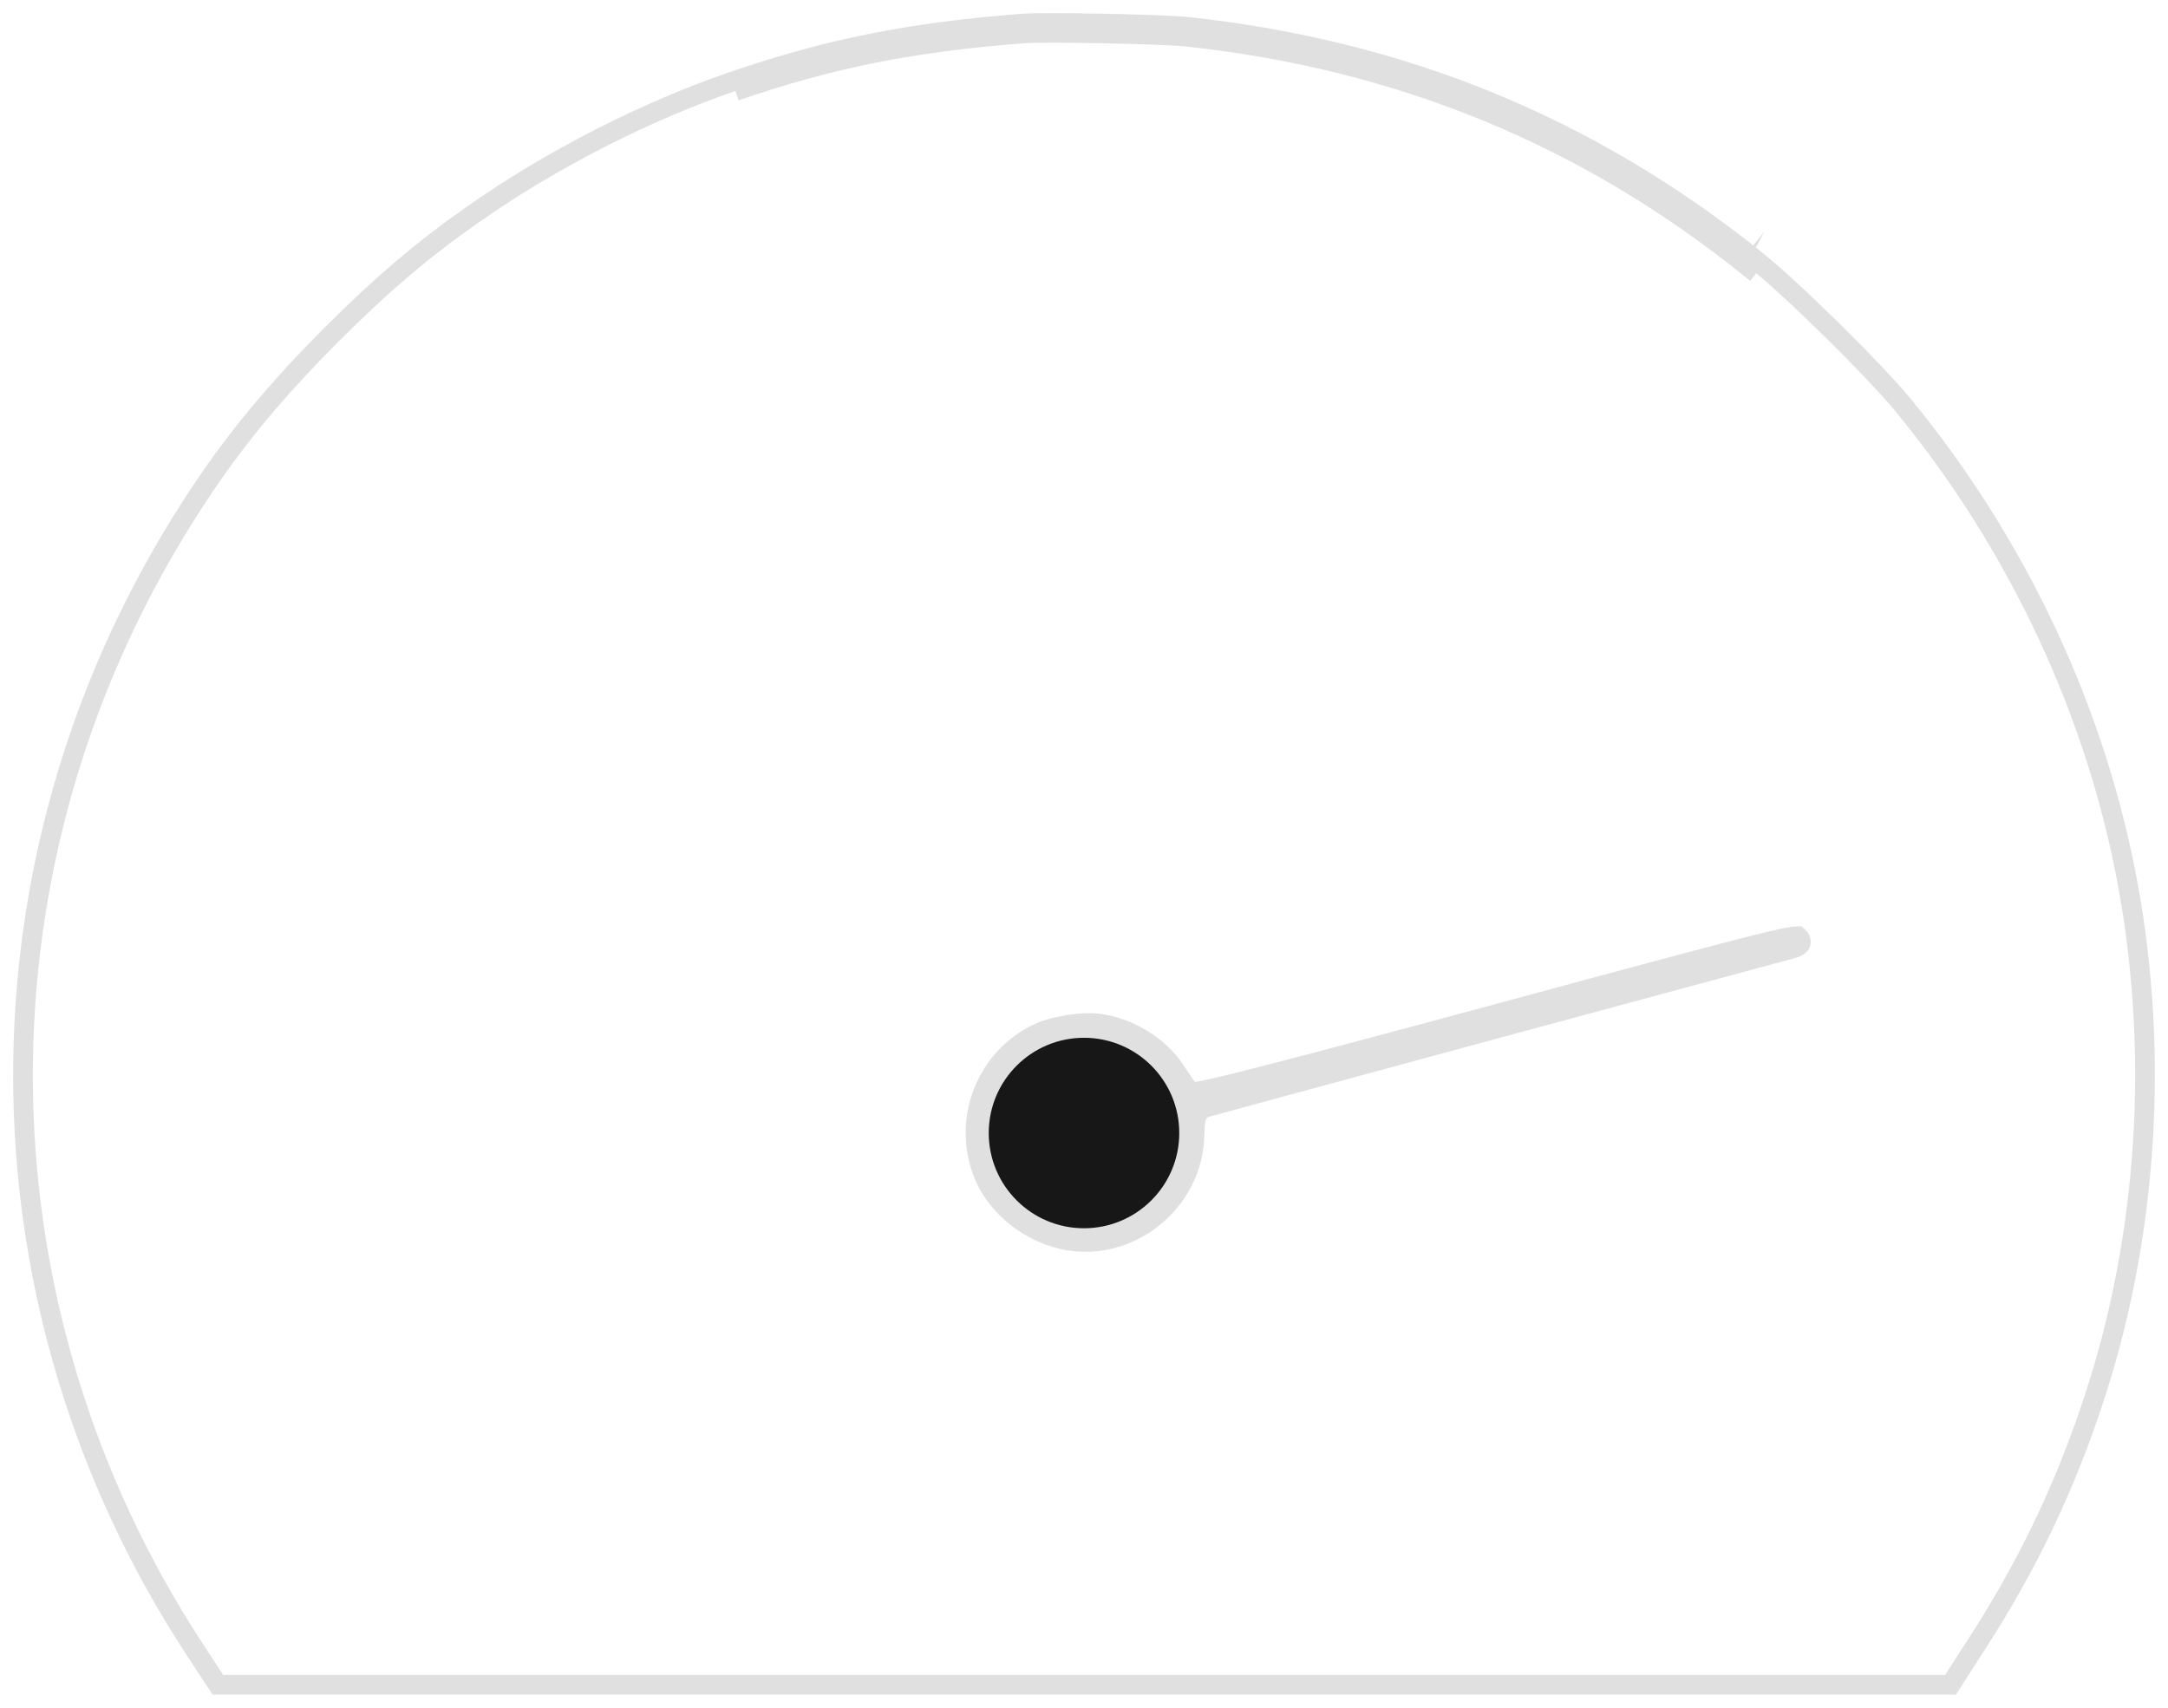 <svg width="132" height="104" viewBox="0 0 132 104" fill="none" xmlns="http://www.w3.org/2000/svg">
<path d="M106.844 15.79C106.844 15.79 106.843 15.79 106.843 15.789L106.469 16.259C96.485 8.254 85.243 3.643 72.297 2.237C70.823 2.077 63.642 1.932 62.327 2.034M106.844 15.79C96.769 7.713 85.419 3.059 72.361 1.64L72.361 1.64C71.592 1.557 69.399 1.481 67.264 1.437C65.133 1.394 62.974 1.382 62.281 1.435M106.844 15.79C109.104 17.587 114.088 22.502 115.891 24.694L115.891 24.694C122.876 33.196 127.674 43.454 129.586 54.041C131.438 64.258 130.739 75.132 127.602 84.856C125.808 90.416 123.474 95.336 120.223 100.325C120.223 100.325 120.222 100.326 120.222 100.327L118.938 102.324L118.761 102.6H118.433H66.011H13.589H13.265L13.087 102.329L11.787 100.342L11.786 100.341C-1.575 79.848 -2.085 53.704 10.488 32.699L10.488 32.698C13.29 28.027 15.979 24.611 20.128 20.433L20.13 20.431C23.257 17.307 25.754 15.181 28.866 13.011C33.578 9.703 39.321 6.777 44.576 4.975C50.452 2.956 55.444 1.961 62.281 1.435M62.281 1.435L62.327 2.034M62.281 1.435C62.281 1.435 62.281 1.436 62.28 1.436L62.327 2.034M62.327 2.034C55.535 2.556 50.594 3.542 44.771 5.543" stroke="#E0E0E0" stroke-width="1.2"/>
<path d="M91.126 62.565L91.128 62.565C97.534 60.838 103.284 59.281 106.482 58.414C108.035 57.994 108.986 57.736 109.118 57.701C109.393 57.626 109.508 57.53 109.548 57.479C109.572 57.449 109.598 57.404 109.575 57.285C109.568 57.248 109.519 57.152 109.431 57.074C109.388 57.075 109.314 57.08 109.199 57.096C108.825 57.149 108.163 57.291 106.937 57.596C104.498 58.205 99.942 59.431 91.276 61.776L91.276 61.776C85.066 63.456 80.494 64.674 77.463 65.455C75.948 65.846 74.813 66.129 74.049 66.306C73.669 66.394 73.372 66.459 73.163 66.497C73.062 66.515 72.965 66.531 72.884 66.538C72.847 66.542 72.787 66.546 72.722 66.542C72.692 66.54 72.63 66.535 72.558 66.513C72.514 66.5 72.356 66.451 72.227 66.296C72.147 66.201 72.025 66.022 71.919 65.864C71.789 65.671 71.63 65.43 71.474 65.192L71.473 65.191C71.473 65.19 71.473 65.19 71.473 65.19C70.509 63.731 68.662 62.612 66.817 62.391L66.817 62.391C66.385 62.34 65.758 62.369 65.102 62.469C64.45 62.569 63.828 62.73 63.401 62.911C60.079 64.375 58.55 68.295 60.017 71.66C60.936 73.75 63.264 75.385 65.622 75.55L65.626 75.55C69.297 75.827 72.587 72.826 72.663 69.135C72.672 68.713 72.685 68.358 72.754 68.1C72.793 67.951 72.864 67.781 73.005 67.633C73.148 67.483 73.31 67.412 73.431 67.373L73.431 67.373C73.584 67.325 76.51 66.531 80.876 65.347C83.785 64.558 87.333 63.596 91.126 62.565Z" stroke="#E0E0E0" stroke-width="1.33"/>
<circle cx="66" cy="69" r="6.4" fill="#171717" stroke="#E0E0E0" stroke-width="1.2"/>
</svg>
